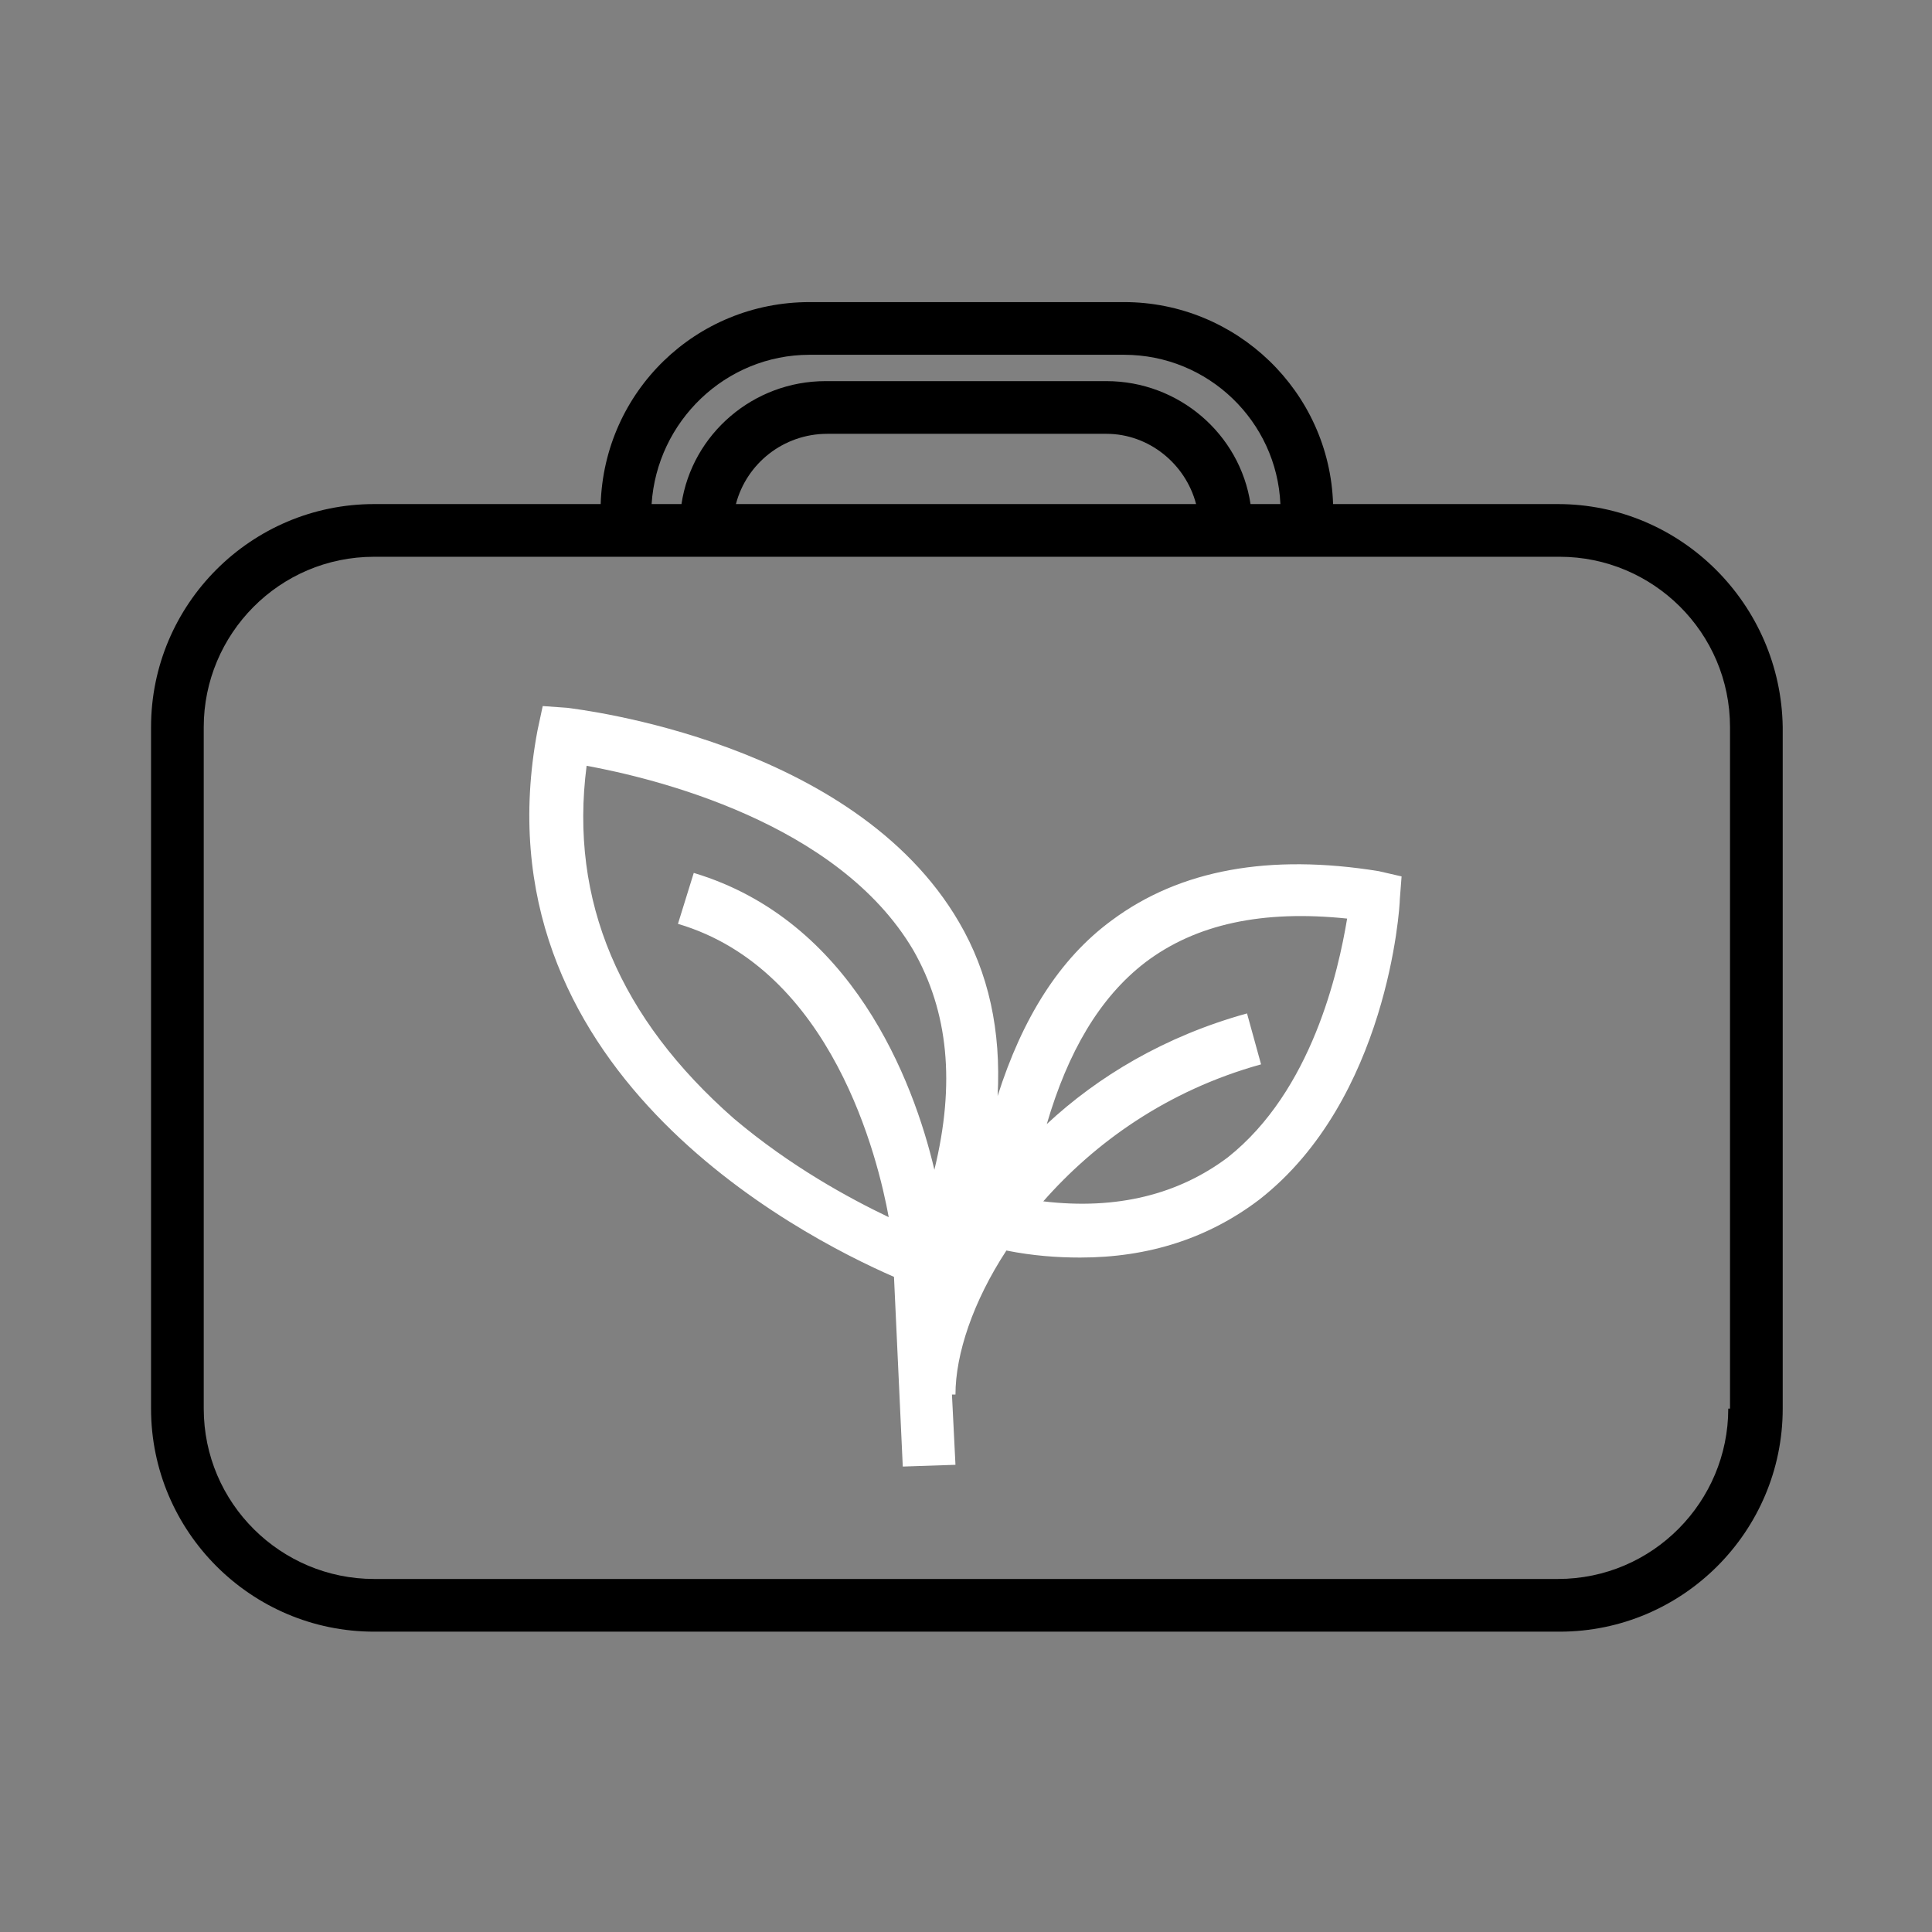 <svg width="110" height="110" xmlns="http://www.w3.org/2000/svg" x="0px" y="0px"
	 viewBox="0 0 110 110" style="enable-background:new 0 0 110 110;" xml:space="preserve">
<rect x="0" y="0" width="110" height="110" fill="#808080" stroke="none"/>
<style type="text/css">
	.st0{fill:#FFFFFF;}
</style>
<g>
	<path d="M88.7,28.7H75.9c-0.2-6.4-5.5-11.5-11.9-11.5H46.1c-6.5,0-11.7,5.1-11.9,11.5H21.3c-7,0-12.7,5.7-12.7,12.7v38.8
		c0,7,5.7,12.7,12.7,12.7h67.5c7,0,12.7-5.7,12.7-12.7V41.4C101.4,34.4,95.7,28.7,88.7,28.7z M46.1,20.2h17.9c4.8,0,8.7,3.8,8.9,8.5
		h-1.7c-0.6-4-4.1-7-8.2-7H47c-4.1,0-7.6,3-8.2,7h-1.7C37.4,24,41.3,20.2,46.1,20.2z M68.1,28.7H41.9c0.6-2.3,2.7-4,5.2-4H63
		C65.4,24.7,67.5,26.4,68.1,28.7z M98.4,80.2c0,5.3-4.3,9.7-9.7,9.7H21.3c-5.3,0-9.7-4.3-9.7-9.7V41.4c0-5.3,4.3-9.7,9.7-9.7h67.5
		c5.3,0,9.7,4.3,9.7,9.7V80.2z"/>
	<path class="st0" d="M78.5,49.6c-6.2-1-11.3-0.1-15.2,2.8c-3,2.2-5.1,5.6-6.5,10c0.2-3.7-0.5-7-2.2-9.9
		c-6-10.3-21.6-12.1-22.3-12.2l-1.4-0.1l-0.3,1.4c-3.6,19.2,14.8,28.7,20.3,31.1l0.5,10.8l3-0.1l-0.2-4h0.2c0-2.3,1-5.3,2.9-8.2
		c1.5,0.3,2.9,0.4,4.2,0.4c3.9,0,7.3-1.1,10.2-3.3c7.3-5.7,8-16.6,8-17.1l0.1-1.3L78.5,49.6z M33.4,43.6c3.8,0.7,14.3,3.2,18.6,10.5
		c2,3.5,2.4,7.6,1.2,12.5c-1.2-5.1-4.7-14.2-13.7-16.9l-0.9,2.9c8.8,2.6,11.4,13.4,12,16.7c-2.3-1.1-5.6-2.9-8.8-5.6
		C35.3,58,32.4,51.3,33.4,43.6z M69.9,65.9c-2.8,2.1-6.3,3-10.5,2.5c2.9-3.3,7-6.3,12.4-7.8L71,57.7c-4.7,1.3-8.5,3.6-11.4,6.3
		c1.2-4.1,3-7.2,5.6-9.2c2.9-2.2,6.7-3,11.5-2.5C76.2,55.3,74.7,62.1,69.9,65.9z"/>
</g>
</svg>
